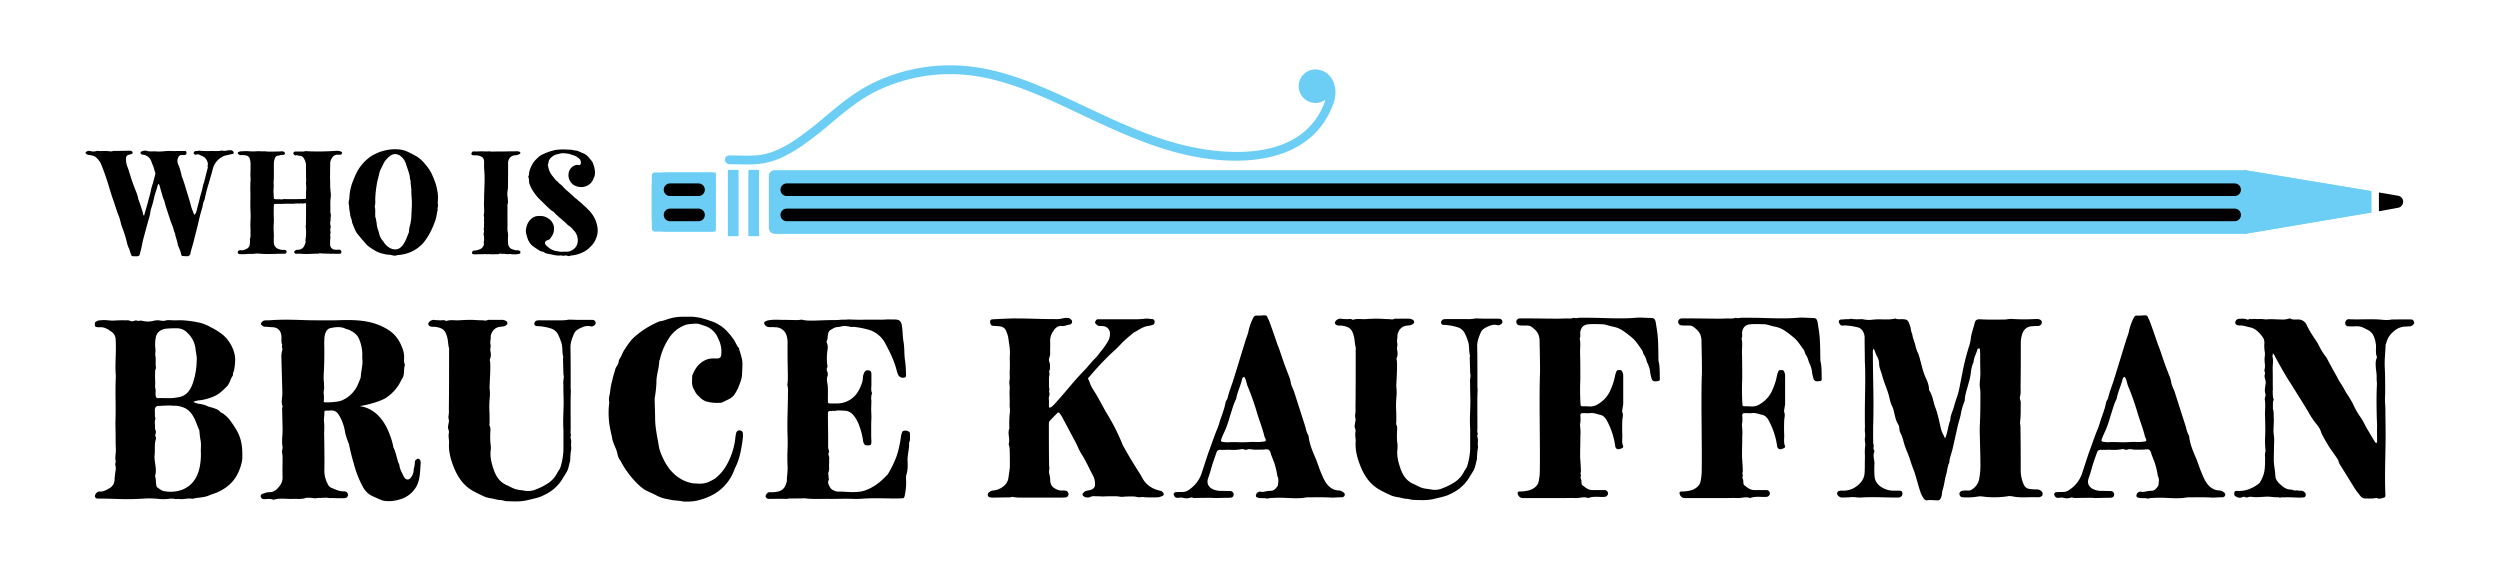 <svg xmlns="http://www.w3.org/2000/svg" viewBox="0 0 1830 415"><defs><style>.cls-1{fill:#6dcef5;}</style></defs><title>WIBK_Name_Pencil_Black</title><g id="Layer_1" data-name="Layer 1"><path d="M95.31,184.47a20.44,20.44,0,0,0-.85-2.54c-1.23-2.17-1.51-4.52-2.17-6.87a72.38,72.38,0,0,0-2.64-8,49.73,49.73,0,0,1-1.51-5,24.22,24.22,0,0,0-1.41-4.43c-1.41-3.58-2.45-7.34-3.77-11-1.41-3.86-2.54-7.91-3.77-11.87-1.41-4.52-2.92-8.85-4.62-13.19a14.66,14.66,0,0,0-4-6.12A6.79,6.79,0,0,0,68.1,114c-1-.28-2.26-.47-3.39-.66a2.92,2.92,0,0,1-1.79-.85.8.8,0,0,1,0-1.22,3.5,3.5,0,0,1,3.3-.66,10,10,0,0,0,2.35.28c1.13.09,2.26-.66,3.39-.38a22.68,22.68,0,0,0,3.58,0c1.13.09,2.35,0,3.48.09s2.35.47,3.48,0a3.58,3.58,0,0,1,1.41-.09c3.77-.09,7.44-.09,11.21-.19a2.51,2.51,0,0,1,1.13.28,1.36,1.36,0,0,1,.85,1.13,1,1,0,0,1-.85,1l-2,.57a2.43,2.43,0,0,0-2,2.45,15.23,15.23,0,0,0,1.32,7.06l.57,1.69c.94,2.92,1.79,5.93,2.83,8.85.47,1.51,1.13,2.92,1.6,4.33,1,2.64,2.26,5.18,2.64,8a.35.35,0,0,0,.09.28,70.88,70.88,0,0,1,2.45,7.16,16.34,16.34,0,0,1,1,3.67,1.1,1.1,0,0,0,.75,1c.94-3.48,2-6.87,2.92-10.36.66-2.92,1.69-5.74,2.17-8.76a44.68,44.68,0,0,1,1.41-4.71l.85-3.39c.38-1.13.66-2.35.94-3.58-.47-1.51-.85-3-1.32-4.43-.57-1.69-1.13-2.73-1.7-4.43a7.42,7.42,0,0,0-5.93-4.9,2.21,2.21,0,0,1-1.13-.19,1.36,1.36,0,0,1-.85-1.13c0-.47.09-.85.47-.94,1.32-.47,2.73-1,4-.57,2,.66,4.05.38,6.12.38a31.64,31.64,0,0,0,6.69-.09,47.81,47.81,0,0,1,7.35-.09c2.64-.09,5.27-.09,7.91-.09.75,0,1,.38,1.13,1.13,0,.94-.47,1.69-1.13,1.79a19.6,19.6,0,0,1-2.35,0,2.65,2.65,0,0,0-2.26,1.23,5.72,5.72,0,0,0-.56,5.09c.28.94.56,1.32.85,2.17a42.59,42.59,0,0,1,1.88,6.78,8.29,8.29,0,0,0,.47,1.41c1.51,3.67,2.45,7.53,3.67,11.3.94,3.11,2,6.31,2.73,9.42.57,2.07,1.41,4,2.17,6,.09.19.38.28.47.38A7.69,7.69,0,0,0,144,154c.66-3.11,1.6-6,2.26-9,.66-2.83,1.7-5.56,2.17-8.48.19-1.41.94-2.73,1.22-4.14.75-3.2,1.6-6.4,2.45-9.61.19-.75-.47-1.51.09-2.26.19-.19-.09-.66-.09-1a7,7,0,0,0-4.43-5.46,5.57,5.57,0,0,1-1.32-.57,3.09,3.09,0,0,0-2.54-.38c-.19,0-.38.19-.57.19-.56,0-1.51-.75-1.51-1.22a1.83,1.83,0,0,1,1.32-1.51,8.81,8.81,0,0,0,2.26-.19c.75-.28,1.32.09,2,.09,2.17.09,4.33.19,6.5.09,2.92-.09,5.84.28,8.76-.38,2.07.85,4.14-.47,6.31-.19a2.49,2.49,0,0,1,1.79.85,1.12,1.12,0,0,1,.38,1c-.09.47-.47,1-.94.94a16.57,16.57,0,0,0-3.11.66,24.71,24.71,0,0,0-2.54.57,5.75,5.75,0,0,0-1.13.47,14.19,14.19,0,0,0-7.44,8.66c-.28.94-.47,2.07-.75,3-.85,2.83-1.6,5.65-2.45,8.48a105.36,105.36,0,0,0-2.83,11,10.32,10.32,0,0,1-.85,2.17c-.56,1.41-.56,3-1,4.43-1.32,4.14-2.26,8.29-3.2,12.43-.85,3.58-1.88,7.16-2.73,10.74-.66,3.2-1.7,5.84-2.45,9-.09.28-.09.56-.19.85a1.79,1.79,0,0,1-.66,1.6c-.66.47-1,.85-1.88.75-1.22-.09-2.35-.09-3.58-.19-.94-.85-.75-2.07-1.23-3.2-.47-1.51-1-2.54-1.6-4.14l-.28-.47c-.28-2.73-1.41-5.27-2-7.91a2.34,2.34,0,0,0-.09-.85c-1-1.79-1.13-3.86-2-5.74-1-2.35-1.69-4.8-2.54-7.16-1-3.39-2.35-6.78-3.11-10.26v-.28c-1.51-3-2.07-6.31-3.11-9.42-.38-1-.38-2.26-1.13-3.3a1.68,1.68,0,0,0-.85,1.13c-.66,3.11-2,6-2.64,9.23a68,68,0,0,1-2.07,7.53,24.24,24.24,0,0,0-.75,3.77,43.09,43.09,0,0,1-1.32,5l-3.67,13.47c-.57,2.17-.94,4.43-1.41,6.59-.38,1.6-.75,3.2-1.23,4.8a1.76,1.76,0,0,1-1.88,1.41h-.66C95.88,187.58,96.45,187.77,95.31,184.47Z"/><path d="M174,184.75a1.75,1.75,0,0,1,1.13-1.51,2.32,2.32,0,0,1,1.13-.09c1.6.28,2.83-.38,4.14-.94a4,4,0,0,0,2.45-3.77,9.56,9.56,0,0,0,.09-2.83c-.09-1,.56-2.07.47-3.2-.09-1.32,0-2.73,0-4.05-.38-5.56.28-8.66,0-13-.38-5.56.09-13.37-.19-15.63,0-1.13,0-5.56.19-7.82.09-1.69-.19-3-.09-4.9.09-2.45.09-4.8.09-7.16a12.32,12.32,0,0,0-.56-3.48c-.38-1.79-1.7-2.45-3.39-2.73a19,19,0,0,0-3.3-.09c-1,0-1.23-.38-1.88-1a.75.75,0,0,1,.19-1.22,4.48,4.48,0,0,1,2.26-.57,48.79,48.79,0,0,1,5.27-.09c3.11.38,5.46,0,8.19,0a12.35,12.35,0,0,0,2.64.09,14.24,14.24,0,0,1,2.83.19h5.65c.85-.09,1.7,0,2.64-.09a18.14,18.14,0,0,0,2.26-.09,2.39,2.39,0,0,1,2.07.75,1,1,0,0,1-.38,1.69,2.75,2.75,0,0,1-.85.19c-1.32-.19-2.45.47-3.67.57a2.64,2.64,0,0,0-2.17,1.88,11.38,11.38,0,0,0-.75,4V130.7c0,1.13-.28,2.26-.19,3.39a20.39,20.39,0,0,1,.09,3.39c-.38,2.17,0,4.24,0,6.4,0,.38.09.75.09,1.13s.19.66.47.66a11.72,11.72,0,0,0,3.11.19c1-.19,1.88.38,2.83,0a10.12,10.12,0,0,1,2.92-.09c4,0,8.1,0,12.06-.09a8.1,8.1,0,0,0,1.51-.09c.47,0,.66-.28.66-.75v-2c0-3.48.38-5.84-.09-8.66a19.45,19.45,0,0,0,.09-4.61v-2.36c0-2.07-.09-4,0-6.12a10,10,0,0,0-1.51-5,3.67,3.67,0,0,0-3.3-2.07c-.94-.09-1.79-.57-2.83-.28-.66.09-1.22-.57-1.51-1.13s-.09-.75.19-1.13a1.52,1.52,0,0,1,1.22-.57h4.43a7.71,7.71,0,0,0,2.92-.28,9.66,9.66,0,0,1,1.6.09,184.73,184.73,0,0,0,20.34-.28,8.44,8.44,0,0,1,4,.47c.57.28.85.57.85,1s-.57,1.32-1,1.32a19.62,19.62,0,0,1-2.35,0,4.35,4.35,0,0,0-3.67,1.88,7.56,7.56,0,0,0-1.69,4.33c0,3-.09,6.12-.09,9.14,0,1.69,0,3.48.09,5.27a46.77,46.77,0,0,0,.38,7.25c.38,2.07-.28,4.71-.28,6.88s.09,4.52,0,7c0,.85.38,1.51.38,2.26a23.16,23.16,0,0,1-.19,2.64c-.19.75.28,1.51-.19,2.26-.19.19-.09.57-.09.85a9.72,9.72,0,0,0,.38,2.83c.09.94-.57,2-.28,2.92a6.48,6.48,0,0,1-.09,3c-.09.94.28,1.88.09,2.83a29.8,29.8,0,0,0-.19,4.14c0,.28.09.57.09.85a3.61,3.61,0,0,0,3.3,3.2c1.13.09,2.17,0,3.3,0a1.67,1.67,0,0,1,1.6,1.7c0,.75-.38,1.22-1,1.22-.38,0-.75.09-1.13.09-5,0-10.83-.09-13.75-.38l-1.23.28c-4.62,0-7.44.57-13.84,0a12.35,12.35,0,0,1-2.64,0,1.08,1.08,0,0,1-.66-1.79,2.17,2.17,0,0,1,1.88-1,7.33,7.33,0,0,0,2.07-.28,4.79,4.79,0,0,0,3.2-2.83c.57-1.23,1.23-2.64.75-4.05a32.19,32.19,0,0,0,.19-10,11.15,11.15,0,0,0,.19-2.54c.09-4.14.09-8.2.09-12.34v-.57c0-1.6-.09-1.7-1.6-1.41-.38.09-.75.28-1.13.09-1-.28-2.07.28-3.2,0a17.74,17.74,0,0,0-3.11.19h-6.22c-1,.09-2.17.09-3.2.09h-3.2c-.38,0-.85.09-1.23.09a.67.67,0,0,0-.66.75c-.09,1.22-.09,2.35-.09,3.48-.19,4.71.28,6.78,0,10.08-.38,4,.28,7.25,0,10.83,0,1.22,0,2.35.09,3.48a4.92,4.92,0,0,0,3.2,4.24,8.9,8.9,0,0,0,3.48.75,5.15,5.15,0,0,1,1.7.09,1.26,1.26,0,0,1,.94,1.32,1.45,1.45,0,0,1-.94,1.32,16,16,0,0,1-2.07.09c-5.74,0-11.3.47-17-.09-2.64-.28-3.48.28-6.22.19-1.79-.09-5.37.38-7.25.19a3.14,3.14,0,0,0-.94,0A1.5,1.5,0,0,1,174,184.75Z"/><path d="M287,186.83l-1.13-.28a28,28,0,0,1-9.61-2.17,14.44,14.44,0,0,1-2.07-1.13c-2.36-1.41-4.8-2.83-6.59-5.09-2-2.17-3.86-4.43-5.74-6.69a13.57,13.57,0,0,1-1.79-2.92c-.75-1.6-1.41-3.39-2.07-5a3.93,3.93,0,0,1-.38-1.41,7,7,0,0,0-.75-2.64c-.09-.47-.28-.85-.38-1.32-.19-1.41-.38-2.83-.66-4.24-.28-1.23-.19-2.54-.38-3.77a7.24,7.24,0,0,1,.19-4.24,3.86,3.86,0,0,0,.09-1,36.51,36.51,0,0,1,2.45-11.87c1.6-4.14,3.3-8.29,6.12-11.77a30.36,30.36,0,0,1,6.59-6.4,32.39,32.39,0,0,1,11.11-4.8,30,30,0,0,1,10.45-.66,17.39,17.39,0,0,1,5.37,1.41,74.4,74.4,0,0,1,7.72,4,25.14,25.14,0,0,1,5.84,5.56,30.71,30.71,0,0,1,4.62,6.78c.57,1.22,1,2.45,1.6,3.67a18.33,18.33,0,0,0,.75,2.07,27,27,0,0,1,1.6,6,24.74,24.74,0,0,1,.57,7.82,24.18,24.18,0,0,0,.09,3.77c.09.94-.66,1.88-.19,3-.66,2.45-.85,4.9-1.6,7.34a62.13,62.13,0,0,1-4.8,10.93,45.61,45.61,0,0,1-4,5.84,26.25,26.25,0,0,1-14.5,8.48,24.21,24.21,0,0,1-3.77.57,3.78,3.78,0,0,0-1.41.28A5.94,5.94,0,0,1,287,186.83Zm5.56-5.18a12.3,12.3,0,0,0,2.26-2.17c2-2.73,3.2-6.22,4.43-9.32.19-.28.09-.47.09-.75a27,27,0,0,1,.85-4.8,30.89,30.89,0,0,0,.94-6.59c.09-3.2.38-6.12.38-9.23v-.56c0-2.83-.47-5.28-.38-8.1.09-2.64-.66-5.18-.57-7.91-.66-1.23-.47-2.64-.75-3.86-.75-3-1.88-5.93-2.83-8.85a10.73,10.73,0,0,0-3.58-5.09,5.83,5.83,0,0,0-2.35-1.32,4.68,4.68,0,0,0-3.2-.09c-.28.09-.57.09-.85.19a16.83,16.83,0,0,0-6,6l-2.26,4.62a10.87,10.87,0,0,0-1,2.64c-.57,3-1.6,5.93-2,8.95a73.78,73.78,0,0,0-1,9c-.19,2.26.28,4.52-.47,6.69.75,2.54.19,5.18.47,7.72.09.19.09.47.19.75.47.66.28,1.51.47,2.17a11.85,11.85,0,0,1,.38,2.54,20.79,20.79,0,0,0,.75,3.48,8.84,8.84,0,0,0,.57,1.41c.66,2.92,1.13,4.8,2.92,6.87a11,11,0,0,1,1.22,1.7,11.36,11.36,0,0,0,3.39,3.3,8.08,8.08,0,0,0,5.27,1.51A5.59,5.59,0,0,0,292.51,181.65Z"/><path d="M346.09,186c-.28,0-.66-.57-.57-.94.09-.75.57-1.69,1.32-1.6a11.59,11.59,0,0,0,3.67-.75,4.92,4.92,0,0,0,3.48-3c.09-.38.38-.85.28-1.13-.47-1.22.19-2.26.09-3.48s.09-2.26-.38-3.39a1.34,1.34,0,0,1,.09-.85c.09-.47.09-1,.19-1.41.28-.85-.47-1.51-.09-2.26a8.26,8.26,0,0,0,.09-2.64,19.67,19.67,0,0,0,.09-2.35,9.84,9.84,0,0,1,0-2.35c.09-1.13-.47-2.26-.09-3.39a15,15,0,0,0,.09-3.58c0-1.13-.09-2.35-.09-3.48s.09-2.35.09-3.58c0-7.53.85-14.5,0-22.6v-5c-.09-2.26-1-3.3-3.11-4.05a10,10,0,0,0-2.92-.47h-1.69a1.71,1.71,0,0,1-1.51-.75c-.28-.66.19-1.13.47-1.6a.84.84,0,0,1,.75-.47,10.17,10.17,0,0,1,1.69,0c2.54,0,3.67-.19,6.12-.09a26.1,26.1,0,0,0,3.86,0c.85,0,1.6.19,2.45.19,4.33-.19,7.54,0,12.06-.19,2,0,4.05,0,6.12-.09a5.31,5.31,0,0,1,2.17.66c0,.38.19.85-.19,1.22a8.36,8.36,0,0,1-4,1.13,5.37,5.37,0,0,0-4.14,2.92,6.07,6.07,0,0,0-.56,2.83c0,5.74,0,11.58-.09,17.33a10.35,10.35,0,0,1-.19,2.36,13.33,13.33,0,0,0,0,5.46c.09.85.09,1.79.19,2.64.19,1.13-.47,2.17-.38,3.39.09,1.79,0,3.48,0,5.27,0,3.86.09,7.63,0,11.49-.09,1.7.56,3.39.47,5.18a36.47,36.47,0,0,0,0,5.56,4.63,4.63,0,0,0,3.77,4.52,7.43,7.43,0,0,0,3.2.57c.75-.19,1.23.47,1.88.57a2.88,2.88,0,0,1,0,1.79,15,15,0,0,1-6.88.38,13.88,13.88,0,0,0-2,.09c-.57,0-1.13-.09-1.79-.09a7.38,7.38,0,0,0-2-.19c-.85.38-1.51-.47-2.26-.09a4.82,4.82,0,0,1-2.54.38c-.85,0-1.6.09-2.35.09-4.61-.28-9.23,0-13.84,0A4.59,4.59,0,0,1,346.09,186Z"/><path d="M410.22,187c-2.73.28-5.27-.47-7.82-1a11.76,11.76,0,0,1-2.92-.66,14,14,0,0,1-1.69-.94c-.75-.38-1.7-.19-2.45-.75a49.8,49.8,0,0,1-5.93-4,12.87,12.87,0,0,1-3.58-6.31,4.26,4.26,0,0,1-.28-1,10.79,10.79,0,0,1-.66-3.3,17.52,17.52,0,0,1,.75-3.86,11.38,11.38,0,0,1,1.6-3.2c1.79-2.35,4.14-4,7.25-3.86a11.84,11.84,0,0,1,4.05.38,14.18,14.18,0,0,1,4.43,2.64,9.32,9.32,0,0,1,2.07,3.3,5.87,5.87,0,0,1,.47,3.11,8.81,8.81,0,0,1-1.6,5.37c-.85,1.23-1.23,2.36-2.92,2.83l-.75.28a2,2,0,0,0-.94,3,15.86,15.86,0,0,0,3.77,3.2,10.79,10.79,0,0,0,4.62,1.6c.94.19,1.88.38,2.83.47s1.79-.09,2.64-.09c3.2,0,3.39.19,6-1.32a7.56,7.56,0,0,0,3.67-5.56,10.24,10.24,0,0,0-3.11-8.95,13.37,13.37,0,0,0-3.58-3.3,6.1,6.1,0,0,1-.85-.75c-3.11-3.11-6.69-5.65-9.7-8.85a2.22,2.22,0,0,0-.85-.75c-1.7-.85-2.83-2.26-4.24-3.48l-5.09-5a33.4,33.4,0,0,1-6.78-9.14c-.85-1.88-1.41-2.92-1.41-5a5.43,5.43,0,0,0-.47-2.45c0-.19-.09-.47,0-.57.66-1,.47-2.26.66-3.3a24.2,24.2,0,0,1,3-6.78,24.83,24.83,0,0,1,3.77-4,10.41,10.41,0,0,1,3.2-2.07,41.05,41.05,0,0,1,9-3.11,38.3,38.3,0,0,1,8.1-.38c1.79.19,3.86-.09,5.84.66,2.73,0,4.33,1.32,6.78,2.17,2.73,1.23,4.05,3.11,6.31,5.93a6,6,0,0,1,.75,1.79,15.33,15.33,0,0,1,1.22,4.52,10.35,10.35,0,0,1-.28,4.8,12.25,12.25,0,0,0-.75,1.6,9,9,0,0,1-6.31,5.65,8.12,8.12,0,0,1-2.64.38,11.64,11.64,0,0,1-5.28-1.41,8.7,8.7,0,0,1-3.86-8.85,7.23,7.23,0,0,1,5.18-5.84,4.58,4.58,0,0,1,2.26,0,1.22,1.22,0,0,0,1.41-1c.38-2.26-.47-3.48-2.45-4.71-1.7-1.51-4.05-1.6-5.93-2.54-2.07-.19-5.09-.85-7.06-.09-.38-.09-.75.28-1.13.28a9.46,9.46,0,0,0-6.5,4.24c-.56.75-.47,2.54-.94,3.3-.28.66.19,1.13.19,1.69a15.32,15.32,0,0,0,3.48,7.25c1.13,1.22,1.88,2.83,3.48,3.67.94,1.6,2.83,2.26,3.86,3.77a40.91,40.91,0,0,0,4.14,3.86c1.32,1.23,2.64,2.45,4,3.58.19.19.28.57.57.66,1.41.75,2.26,2,3.48,2.83s2.26,2.07,3.48,3.11,2.17,2.07,3.2,3.11a22.31,22.31,0,0,1,6.31,12.24,15.26,15.26,0,0,1-1,8.48,15,15,0,0,1-3,4.9,31,31,0,0,1-3.11,3,18.54,18.54,0,0,1-5,2.83,21.66,21.66,0,0,1-6.88,1.7,4,4,0,0,0-1.13.28,2.13,2.13,0,0,1-1.69,0,5,5,0,0,0-1.13-.28c-.85-.19-1.51.38-2.26.28A3.63,3.63,0,0,0,410.22,187Z"/><path d="M106.88,364.87C91,366,84,364.87,72.77,365H71.63c-.82-.16-1.63-.16-2-1.14a2.74,2.74,0,0,1,.49-2.45c.82-1,1.63-1.79,2.94-1.63,2.77.16,4.89-1.14,7.18-2.45a7.26,7.26,0,0,0,3.59-5.71,56.09,56.09,0,0,1,.82-7.34,9,9,0,0,0-.16-3.59c-.49-1.31.49-2.28.16-3.43-.65-2.78.33-5.55.16-8.49s-.16-6-.16-9.14l-.16-10.45c.49-11.91-.33-21.87.33-33.78-.65-6.85,0-13.55,0-20.4,0-2,0-4.08-.16-6a7.11,7.11,0,0,0-3.1-6.2c-2.45-1.79-5.22-3.59-8.81-3.26a7.94,7.94,0,0,1-2-.16c-1,0-1.3-.65-1.3-1.79-.16-1.63.16-1.8,1.63-2.61,1.31-.65,2.61-.49,3.92-.65,2.94-.16,5.71.49,8.49.33a79.74,79.74,0,0,1,8.81-.16,6.08,6.08,0,0,1,2.94.33,3.2,3.2,0,0,0,2.45.16c.82-.16,1.8-.65,2.45-.33,1.31.65,2.61-.33,3.92.16a16.74,16.74,0,0,0,9-.16c.49-.16,1,0,1.47-.16,2.12-.33,4.24.82,6.53.16,2-.65,4.24-.16,6.53-.16,2.12,0,4.41-.16,6.53,0a78.42,78.42,0,0,1,12.4,1.8,33,33,0,0,1,7.83,3.26,46.56,46.56,0,0,1,9,5.71,26.71,26.71,0,0,1,8.16,13.22,20.63,20.63,0,0,1,.65,4.41,43,43,0,0,1-.82,8c-.16,1-.82,2-.82,2.94a2.19,2.19,0,0,1-.33,1.47c-1.63,2.28-2,5.39-4.08,7.51a53.72,53.72,0,0,1-5.55,5.06c-3.92,2.94-10.77,4.89-15.34,5.22-1.31.33-2.45.33-3.59,1.14a13.11,13.11,0,0,0,4.9,1.47,19.68,19.68,0,0,1,6.2,2c2,.49,6.69,1.63,8.16,3.43.33.65,1,.82,1.63,1.14a21.3,21.3,0,0,1,6.2,5.88,68,68,0,0,1,4.73,7.18c3.59,6.53,4.08,12.57,3.92,19.91-.16,4.24-2.28,9.79-4.41,13.38-3.43,5.71-8.32,9.3-14.2,11.91-2.12.82-4.41,1.47-6.53,2.45-3.59,1.31-7.51,1.14-11.26,2.12-3.43-.65-6.69.65-10,.16-1.14-.16-2.45.33-3.59-.16-.82-.16-1.63,0-2.45-.16a32.47,32.47,0,0,1-8,.33A70.55,70.55,0,0,0,106.88,364.87Zm26-6.2c7.34-2.77,11.26-8.32,13.06-15.67A47.49,47.49,0,0,0,147,330.11c0-2.28.33-5.06-.16-7.67a47.48,47.48,0,0,1-.82-6.53,4.75,4.75,0,0,0-.33-1.47c-1.8-3.75-2.61-7.67-5.39-11.43s-5.71-4.89-9.3-5.71c-2.12-.49-4.08-.16-6.37-.49l-5.55.16a25.53,25.53,0,0,1-3.59.16,2.43,2.43,0,0,0-2,2,2.07,2.07,0,0,0-.16,1c.16,2.12-.16,4.41.49,6.36-.82,2-.33,3.92-.33,6a6,6,0,0,0,.33,2.45c1,1.63-.82,3.26.16,4.9.33.33.16,1,.16,1.47-1.31,3.92-.49,8-1,12.08-.33,5.06,2,10,.33,15,.82,2.28.49,4.73,1,7a2.16,2.16,0,0,0,1,1.63c1.63,1.14,3.26,2.45,5.39,2.61A24.78,24.78,0,0,0,132.83,358.67Zm-12.4-67.24c4.41,0,5.71.16,10.12-.65a11.88,11.88,0,0,0,4.24-1.47c3.27-2,4.9-5.06,6.2-8.49a53.32,53.32,0,0,0,2.94-17.14c.33-2.61-.65-5.39-.82-8.16a19.1,19.1,0,0,0-6-11.91,10.46,10.46,0,0,0-6.69-3.27,60.43,60.43,0,0,0-7.67.16c-3.75.16-7.67,1.8-8.65,6a26.12,26.12,0,0,0-.49,8c.49,2.28-.33,4.24.16,6.37.33,2.28,0,4.41.16,6.69,0,.65.33,1.31.16,2-.82,1.63-.49,3.26-.65,4.9,0,1.79,0,3.43.16,5.22,0,1.63-.33,3.43.16,5.06.33,1.63-.16,3.26.16,4.9.16,1.31.65,1.79,1.8,1.79A46.25,46.25,0,0,1,120.43,291.43Z"/><path d="M276.46,364.87c-3.1-1.47-6.37-2.45-8.49-5.22a17.48,17.48,0,0,1-1.63-2A73.87,73.87,0,0,1,259,339.41a140,140,0,0,1-3.43-13.71,26.16,26.16,0,0,0-1.14-3.26,40.37,40.37,0,0,1-1.8-5.88,34,34,0,0,0-4.73-13.06c-2-2.94-3.92-3.26-7.34-2.94h-2c-.82.16-1.3.65-1.14,1.47.16,2.28-.65,4.9-.16,7.18a53,53,0,0,1,0,7.18c.16,9.47.33,19.09.16,28.56a21.1,21.1,0,0,0,3.1,10.45,4.58,4.58,0,0,0,2,1.63c3.1,1.31,6,2.77,9.3,2.61a4.76,4.76,0,0,1,1.47.33c.82.16,1.47,1.47,1.47,2.45-.16,1-1,2.12-2,2.12a17.7,17.7,0,0,1-2.94.16c-2.28,0-4.57,0-6.69-.16-2,.33-3.92-.49-5.87-.16-2,.16-4.08,0-6,.33-1.8.16-3.59-.49-5.55-.33a4.43,4.43,0,0,0-1.47,0c-3.26,1.3-6.69.65-10.12.82-4.57.16-9.47-.82-14,.65-2.45-1.14-5.06-.33-7.51-.49a.6.6,0,0,0-.49-.16c-.65-.33-1.47-1.47-1.3-2.12a1.65,1.65,0,0,1,1-1.47c1.63-.49,3.26-1.31,4.9-1.31,3.92.16,6.2-2.12,8.32-5.06a9.76,9.76,0,0,0,1.8-6c-.16-4.41,0-8.81,0-13.22a20.76,20.76,0,0,0-.33-4.57c-.33-1.31.49-2.94.33-4.41-.82-4.57.16-9,0-13.38l-.33-14.85c0-.49.49-1,.33-1.47-1.31-3.26,0-6.69-.16-10.12L206,262.7a18.17,18.17,0,0,1,.65-6.53c.49-.65-.82-2.12,0-3.59-1-2.12-.49-4.41-.65-6.53-.33-4.08-2.78-6.37-6.53-6.53-1.79,0-3.59-.33-5.39-.33h-.49c-.82,0-2.77-1.63-2.61-2.12a3.46,3.46,0,0,1,2-2.28,4.75,4.75,0,0,1,1.47-.33H197c13.87-1,22.69,0,34.11,0h14.69c4.9-.16,10-.33,14.85,0,8.49.49,16.65,2.45,23.83,7.18,4.9,3.1,8,7.67,10,13.06a20,20,0,0,1,1.31,5.39c.16,2.28-.49,4.73.65,7-1.31,3.43.16,7.51-2.45,10.61a31.12,31.12,0,0,1-11.26,13.38c-4.08,2.77-13.87,5.39-19.58,6.2,12.57,1.63,19.1,12.41,22.2,21.05a45,45,0,0,1,2.61,9.14c2.12,4.08,2.45,8.81,4.41,12.89.16,2.94,1.8,5.39,2.94,8a5.61,5.61,0,0,0,.82,1.31,2.6,2.6,0,0,0,4.41.16,9.4,9.4,0,0,0,2.28-6.53c.82-2.12.65-3.92,1-5.88.16-.65,1-1,1.47-1.47.16-.16.65-.16,1-.16,1.31.65,1.31,1,1.63,2.45v1c-.49,6.37-.33,13.38-4.24,18.61a20,20,0,0,1-11.42,7.83,25.89,25.89,0,0,1-10.45,1C279.72,366.5,278.09,365.52,276.46,364.87ZM246.59,294a11.76,11.76,0,0,0,3.43-.82,21.59,21.59,0,0,0,9.14-7c2.45-2.94,3.43-6.37,4.89-9.79.16-4.89,1.8-9.63,1.14-14v-4.24a29.74,29.74,0,0,0-2-9.14c-1.31-3.75-3.92-5.71-7.18-7.34-1-.49-2.28-.65-3.26-1.14-3.59-1.63-7.34-1.14-10.93-.33-3.27.65-4.41,5.06-4.41,8.49-.16,2.94,0,4.24,0,7,0,4.08,0,7.51-.16,11.59,0,4.08-.65,8.16-.16,12.24.16,1.31,0,2.61.16,3.92.16,1.47-.49,2.78-.33,4.24a31.48,31.48,0,0,1,.16,5.55c0,.65-.49,1,.33,1.14a2.82,2.82,0,0,0,1.63.16A54.31,54.31,0,0,0,246.59,294Z"/><path d="M365.74,366a26,26,0,0,1-4.9-1,28.79,28.79,0,0,1-5.39-1.14,105,105,0,0,1-9.63-4.73c-7-4.08-11.1-10.45-14-18-2.12-5.55-3.59-11.26-3.1-17.3,0-2.28-.65-4.57-.16-6.85.33-1.47-.49-2.61-.65-4.08a32.64,32.64,0,0,1,.65-3.92c.33-1.63-.65-3.1-.16-4.9a21.39,21.39,0,0,0,.16-4.57c.16-13.22.16-23.83.16-37v-5.71a6.25,6.25,0,0,0-.16-2.45c-.65-2.61-.49-5.22-1.31-7.83-1.47-5.55-3.92-6.53-9-7.34a8.71,8.71,0,0,1-2.94-.16,3,3,0,0,1-1.63-1.14c-.16-.33-.33-1.14,0-1.47a4.61,4.61,0,0,1,3.75-2.28,40,40,0,0,0,4.41.33c1.47.16,2.94-.49,4.41.33a1,1,0,0,0,1,0c2.94-.82,5.71-.16,8.49-.33,2.94-.16,5.71-.33,8.65-.33s5.71.33,8.65.33c1.14,0,2.28.49,3.43,0,1.3-.65,2.77-.16,4.08-.33H367a6,6,0,0,1,3.43.82,2,2,0,0,1,1,1.63c0,.82-.49,1.14-1.14,1.63-1.14.82-2.61.82-3.92,1a7.34,7.34,0,0,0-6.36,4.41,6.1,6.1,0,0,0-.82,2.94c.16,1.8-.65,3.59-.16,5.39s-.49,3.43,0,5.39a9.24,9.24,0,0,1-.33,5.55,1,1,0,0,0-.16,1c1,2.45-.33,18.93-.16,20.08a35.44,35.44,0,0,1,0,8.32,67.3,67.3,0,0,0-.16,8.16c.16,2.77.16,5.71.16,8.65,0,1-.33,2.12.16,2.94.82,1.79.33,3.59.33,5.39a52.39,52.39,0,0,0,.16,7.18,17.7,17.7,0,0,1,.16,5.06c-.65,5.22.82,10.12,2.45,14.85,1.8,4.73,4.41,8.49,9.3,10.61,2.28,1,4.24,2.28,6.53,2.94,2.12.65,4.24.65,6.53,1.14a14.25,14.25,0,0,0,8.65-1.14,42.34,42.34,0,0,0,8.16-4.08,19.72,19.72,0,0,0,6.85-7.34c.82-1.8,2.28-3.26,2.78-5.22a49.14,49.14,0,0,0,2-11.91V314.6c-.49-6.85.16-13.87.16-20.89,0,.16-.33-11.75-.16-11.75a15.8,15.8,0,0,1,0-3.92,8.61,8.61,0,0,0,0-4.08l-.33-11.42c0-.49.33-.82.16-1.47-1-3.59-.16-7.34-1.63-10.94a33.15,33.15,0,0,0-2.28-5.55,8.72,8.72,0,0,0-4.9-4.08,37.83,37.83,0,0,0-10.28-1.79c-1.14,0-1.79-.49-2-1.31a2.44,2.44,0,0,1,1.79-2.78,12.33,12.33,0,0,1,2.45-.16h14.85a25.89,25.89,0,0,0,6-.49c2.12,0,4.41.16,6.53.16h9.63a9.28,9.28,0,0,1,2.12.16,2.35,2.35,0,0,1,1.47,2,2.08,2.08,0,0,1-.82,1.79c-.82.49-1.63,1.14-2.78.82-2.78-.82-5.22.16-7.67,1.31-2.12,1-3.75,2.12-4.57,4.08-1.31,3.1-2.61,6.2-2.61,9.79.16,8.65.16,16.16.16,24.81v5.06c0,.82.16,1.79.16,2.61-.33,4.41-.16,18.28-.16,27.42,0,1.47-.33,3.1.33,4.57-.82,1.31-.16,2.45,0,3.75.16,1.47-.16,2.94,0,4.57.33,1.31-.16,2.94-.33,4.41-.16,2-.33,3.92-.33,5.88-1,3.26-1.14,6-2.78,8.65l-2.12,3.43a30.56,30.56,0,0,1-13.38,12.73c-4.24,2.12-4.08,2-13.38,4.24-4.89,1.14-9.79.82-14.69.65C369.33,366.83,367.7,366,365.74,366Z"/><path d="M492.72,366.18c-6-1.14-8.16-1.47-12.08-3.43-3.43-2-7.18-2.94-10.28-5.39a25.7,25.7,0,0,1-2.45-2,68.88,68.88,0,0,1-13.06-16.81,5.43,5.43,0,0,0-1-1.63c-1.79-2.77-1.63-4.24-2.61-7.34-1-2.78-2.61-5.71-3.1-8.65-.49-2.78-1.31-5.71-1.79-8.65a60.33,60.33,0,0,1-.33-18c-.82-2.78.49-5.39.65-8.16a51.71,51.71,0,0,1,1.63-8.16c.49-2.61,1.47-5.22,2.12-7.83.65-2,2.28-3.26,2.45-5.39.16-1.79,1.79-3.43,2.45-5.39a21.74,21.74,0,0,1,2.61-4.57,52.34,52.34,0,0,1,3.43-4.9,26,26,0,0,1,4.24-4.24,65.23,65.23,0,0,1,16.16-10,5.24,5.24,0,0,1,1.47-.49c2.77-.33,5.39-1.63,8.16-2.28a33.45,33.45,0,0,1,8-1h4.08c7-.33,11.91,1.47,16.81,3.1a28.57,28.57,0,0,1,11.42,7,50.33,50.33,0,0,1,5.88,7.34c1,1.63,1.47,3.26,2.94,5.06a1.17,1.17,0,0,1,.49,1c1,3.59,2.45,7.18,2.45,10.94,0,2.78-.16,5.55-.33,8.32s-1.31,5.39-2.28,8a31.59,31.59,0,0,1-2.94,5.71,10.36,10.36,0,0,1-3.92,3.59c-1.47.82-3.1,1.47-4.57,2.28a4.85,4.85,0,0,1-2.94.65,29.19,29.19,0,0,1-10-1.14,14.14,14.14,0,0,1-4.9-3.59,10.83,10.83,0,0,1-3.26-4.57c-2.45-3.43-1.63-7-1.63-10.61,1.47-3.43,3.1-6.85,6.36-9.3a14,14,0,0,1,9.79-3.27h2.45a2.54,2.54,0,0,0,2.61-2.45,20,20,0,0,0-2.12-11.91,15.45,15.45,0,0,0-10.45-9.63,39.93,39.93,0,0,0-4.73-1.47,42.83,42.83,0,0,0-8,.65,24.25,24.25,0,0,0-13.22,10.45,47,47,0,0,0-6.37,15.18,5.17,5.17,0,0,0-.49,1.47c0,4.41-2.12,10.28-2,14.85a78.34,78.34,0,0,1-1.31,11.91c0,4.41.33,10.28.33,14.53,0,6.69,1.47,13.22,2.61,19.91a25,25,0,0,0,1.14,4.73c2.28,6,5.22,11.75,10,16.16,4.24,4.08,10.45,7.18,16.65,7.18a18.9,18.9,0,0,0,8-.82,41.48,41.48,0,0,0,5.39-2.77,32.31,32.31,0,0,0,8-9,51.7,51.7,0,0,0,6.2-16c.65-2.61.65-5.55,1.31-8.16a2.46,2.46,0,0,1,3.75-1.79c.65.33,1.14.65,1.14,1.47a15.8,15.8,0,0,1,0,3.92c-.82,6.85-2.12,14.52-5.22,20.89a19.33,19.33,0,0,0-.82,1.79,34.09,34.09,0,0,1-17.3,19.42A49,49,0,0,1,510,366.5c-3.1.65-8.32,1-11.26.33C496.64,366.5,494.68,366.34,492.72,366.18Z"/><path d="M562.42,365.2a2.94,2.94,0,0,1-1.63-1,1.36,1.36,0,0,1-.33-1.31c.49-1.31,1.31-2.61,2.94-2.61a19.91,19.91,0,0,0,5.39-.33c3.92-.65,5.88-2.94,6.86-6.53,0-.49.49-1,.33-1.31,0-3.92.82-7.67.49-11.59q-.25-5.63,0-11.26c.16-3.92.16-7.83,0-11.59-.33-10.28.33-20.57.33-30.85a13.39,13.39,0,0,0-.49-5.06c.65-3.92.33-8,.33-11.91-.16-6-.16-11.91-.16-18a17.55,17.55,0,0,0-.82-6.53,8.47,8.47,0,0,0-7-5.71c-2-.16-3.75-.16-5.71-.16a3.92,3.92,0,0,1-3.27-2,1.49,1.49,0,0,1,.16-2,9.19,9.19,0,0,1,3.75-1.14c3.59-.49,6.85-.16,10.28-.16,3.92,0,7,.16,10.12.16,1,0,2-.33,2.94-.33,4.9,1.31,10.61.49,21.05.33,2.12,0,4.41,0,6.53-.16,2.12-.33,4.24,0,6.37-.33,4.24.16,8.49.33,12.73.16H646.8a44.26,44.26,0,0,1,4.57-.16c2.45.16,4.08-.16,5.88.33s2.61,2.12,2.94,4.24c.65,4.08.49,7.67,1.14,11.59.82,4.24.49,8.49,1,12.73a68.39,68.39,0,0,1,.82,10,13.94,13.94,0,0,1,0,2.61c-.16.82-.82,1-1.47,1.14a3.94,3.94,0,0,1-4.24-2.12,28.41,28.41,0,0,1-1.14-3.43c-1.79-7-5.06-13.55-8.49-19.91a20,20,0,0,0-11.42-9.47,59.79,59.79,0,0,0-11.75-2.28c-.82,0-1.63.33-2.45-.16-1.79-.16-3.75-.82-5.55-.33a25.59,25.59,0,0,1-3.43.65c-2.12,0-3.75,1.31-5.55,2.28a4.62,4.62,0,0,0-1.47,2.61c-.49,1.79-.16,3.75-1,5.39a1.39,1.39,0,0,0,0,1.14c1.14,2.12.65,4.57.33,6.85a44.24,44.24,0,0,0,0,9.3,2.7,2.7,0,0,1,0,2,3.11,3.11,0,0,0,0,2.94,5.12,5.12,0,0,1,.33,3.1c-1,2.29-.33,4.57,0,6.86.33,3.43.16,6.85.16,10.28V294a1.16,1.16,0,0,0,1.14,1.31c3.43,0,7.34.33,10.45-.65,6.69-2,10.45-6.53,12.73-12.73a14.06,14.06,0,0,0,1.31-5.88,9.88,9.88,0,0,1,.82-2.94c.82-2,2-2.45,4.08-1.79.33,0,.82.49,1,.82a4.81,4.81,0,0,1,.33,2.12v7.51c0,2.12-.49,4.08.49,6a10.77,10.77,0,0,0-.49,5.55c0,2.12-.16,4.08-.16,6.2,0,1.8.16,3.59.16,5.55s-.16,4.08-.16,6v5.71c0,2,0,4.08.16,6a9.28,9.28,0,0,1-.16,2.12c-.16.33-.49,1-1,1a9,9,0,0,1-2.94,0,1.53,1.53,0,0,1-1.14-.82,5.49,5.49,0,0,1-.82-2.28,52,52,0,0,0-3.26-12.24,23.48,23.48,0,0,0-3.75-6.53,8.94,8.94,0,0,0-6.53-3.43c-2.61,0-5.22-.49-7.51.33-1-.65-1.63.16-2.61,0-1.47-.33-2.12.33-2.12,1.8,0,5.88.16,11.91.16,17.62v7.18c0,1.47,1.47,2.94.16,4.41,0,1.31.82,2.45.65,3.92s0,3.1-.16,4.57c0,1.8.33,3.75-.49,5.55-.33,1,.33,2.12.16,3.43-.16.49.49,1.14.16,1.8-1.14,2.12,0,3.75.82,5.39,1,1.8,2.78,2.45,4.57,3.1a12.33,12.33,0,0,0,2.45.16c5.22,0,9.14.82,15.18,0a17.19,17.19,0,0,0,3.92-1c6.2-2.28,11.1-6.2,15.5-10.93.33-.33.82-.65,1-1.14,3.59-6.2,6.53-12.24,8-19.42a57.65,57.65,0,0,0,1.3-7.34,14.1,14.1,0,0,1,1-3.75c.33-1.14,2.77-1.47,4.57-.49a1.75,1.75,0,0,1,1.14,1.47c-.16,2.12.33,4.08-.33,6a2.32,2.32,0,0,0-.33,1c.16,4.24-1.14,8.32-1.14,12.57.16,3.75.33,7.51-1,11.1a21.35,21.35,0,0,0,0,4.57,46,46,0,0,1-1.14,10.61c-.33,1.3-.49,1.63-2,1.63a35.46,35.46,0,0,1-4.08.16c-8.32,0-16.65-.49-25,.16-4.57.33-8.16,0-12.24,0l-10.12.16c-6.53-.16-15.34.33-19.42-.49-3.75.16-7.51.16-11.26.16-.82,0-1.63.33-2.45.33C571.23,365,566.83,365.2,562.42,365.2Z"/><path d="M724.34,364a2,2,0,0,1-1-2.94,5.23,5.23,0,0,1,3.43-2,13.69,13.69,0,0,0,9-4.24,9.15,9.15,0,0,0,2.45-5.39c.33-2.61.82-5.22,1-7.84,0-4.24,0-8.49-.16-12.73a12.6,12.6,0,0,0-.33-2.45c-.16-.49-.49-1.14-.33-1.47,1.14-3.75-1.14-7.67.49-11.42a60.07,60.07,0,0,1,0-7.67c0-2.28.65-4.57.33-7-.33-2.12,0-4.41-.16-6.53,0-2.45-.16-4.73,0-7.18.33-2.12-.49-4.24-.16-6.36.49-2,.16-4.08.16-6.2.16-2.12.16-4.41.16-6.53s-.16-4.08,0-6.2c.33-4.24-.65-8.32-1.14-12.57a18.39,18.39,0,0,0-1.31-4.24c-.82-2.94-2.94-4.08-5.71-4.24-1.47-.16-2.94-.16-4.57-.33-1.47-.16-2.28-3.1-1.31-4.24a2.16,2.16,0,0,1,1.31-.49c2.28-.16,13.38-.65,15.5-.65,13.22,0,17.3.49,30.36.49a18.54,18.54,0,0,0,6-.65,13.25,13.25,0,0,1,3.59-.16,3.12,3.12,0,0,1,1.31.49c.82.65,1.79,1.31,1.47,2.61a2.09,2.09,0,0,1-2,1.79c-1.79.16-3.26,1.14-5.06,1-3.27-.49-5.39,1.47-6.86,4.08a12.07,12.07,0,0,0-2.12,6.69c.16,2.77,0,5.39,0,8.16a8.14,8.14,0,0,1-.49,3.92,4.57,4.57,0,0,0,0,3.59c.65,1.8.33,3.59.33,5.55-1.14,1.14,0,2.61-.33,3.75a12.2,12.2,0,0,0-.33,3.43v4.08c-.16,1.63.65,3.26,0,4.9,1,1.63-.16,3.26-.16,4.89.33,2,0,3.75.16,5.55,0,.49.33,1,.33,1.31.49-.16,1-.49,1.47-.65a33.72,33.72,0,0,0,3.43-3.43c9-10,11.91-14.36,21.22-24,2-2.12,5.22-6.2,7.34-8.16,2-2,3.43-4.24,5.22-6.37a49.46,49.46,0,0,0,4.73-7.18,10.75,10.75,0,0,0,.82-5.55,5.39,5.39,0,0,0-4.24-4.41,19.71,19.71,0,0,0-3.1-.16,3.17,3.17,0,0,1-2.61-1.31c-.49-.49-1.14-.82-.82-1.63.49-1.31,1-2,2.12-2h25a71.34,71.34,0,0,0,10.12-.49c1.31-.16,2.94.33,4.41.33,1.63.16,2.12,1.14,1.79,2.94a2.9,2.9,0,0,1-.82,1.14,19.69,19.69,0,0,1-2.94.82c-4.73.49-7.34,2.94-11.26,4.9a114,114,0,0,0-8.65,7.51,87.25,87.25,0,0,1-7.83,7.67A210.31,210.31,0,0,0,798.11,275c-1.63,2-2.28,1.63-.82,3.75.82,3.26,2.61,6,4.41,8.81,2.77,4.57,5.22,9.3,7.83,14A149.17,149.17,0,0,1,821.94,326c3.92,7,8.16,14.2,12.57,20.89l1.47,2.61c2.78,5.39,7.34,8.32,12.89,9.63.49.16,1.14.16,1.47.49.65.49,1.47,1.14,1.47,2,.16.82-.65,1.47-1.47,1.63a9.88,9.88,0,0,1-2.94.82c-3.26,0-6.69.16-10.12-.16-1.47-.33-3.1.33-4.41,0a17.25,17.25,0,0,0-5.06-.49c-1.63,0-3.26,0-5.06.16-1.8.33-3.59-.16-5.39-.33h-5.06c-2,0-3.75.16-5.71.16-1.63-.16-3.43-.16-5.06-.16a6.31,6.31,0,0,0-3.43.49c-1,.65-2.12.33-3.1.33-1.31-.16-2.78-1.47-2.61-2.12a3.81,3.81,0,0,1,2.28-2.45c1.47-.65,2.94-.49,4.41-1.14,1.63-.82,2.45-1.79,2.45-3.59a12.77,12.77,0,0,0-1.31-6.36c-2.94-5.39-5.39-11.26-8.81-16.48-1.63-2.61-2.61-5.39-4.08-8.16l-9.47-17.79a26.6,26.6,0,0,0-2.28-3.59,1.07,1.07,0,0,0-1.31-.33c-2.12,2.12-4.08,4.08-6,6.2a3.88,3.88,0,0,0-.49,2c0,10,0,20.07.16,30,0,1.31.49,2.45,0,3.92a8.18,8.18,0,0,0,.33,3.43,17.51,17.51,0,0,1,.49,4.08c.16,3.43,1.63,5.22,5.06,6.69a8.35,8.35,0,0,0,4.41.65c.65,0,1.47.16,2.12.16a2.86,2.86,0,0,1,1.8,2.78c-.16,1-1,2.12-2,2.12-2,.16-4.08.16-6,.16H746.54a26.51,26.51,0,0,1-5.06-.49c-.82-.16-1.63.33-2.45.33-4.41,0-8.81.16-13.22.16C725.32,364.15,724.83,364,724.34,364Z"/><path d="M920.36,364.15a1.31,1.31,0,0,1-1-1.63,3,3,0,0,1,3.43-2.61,6.15,6.15,0,0,0,3.43-.16,23.8,23.8,0,0,1,3.59-.49c2.61.16,3.92-1.47,5.22-3.26a2.64,2.64,0,0,0,.49-1.47c.16-2,.65-4.08-.49-6a58.82,58.82,0,0,0-2.45-10.28l-2-5.06c-.49-1.47-.65-2.78-1.63-3.75-1.14-1-2.94-.33-4.41-.33-2.45,0-4.73.16-7.18,0-1.47-.16-3.1-.65-4.57,0-1.31.65-2.45-.65-3.92-.33a32.5,32.5,0,0,1-8,.49c-2.45-.16-4.9.16-7.51,0a2.7,2.7,0,0,0-2.94,2.12c-1.31,3.75-2.77,7.67-3.75,11.26-.65,2.28-1.3,4.57-2.12,6.85-1.63,4.08-.16,7.18,3.75,8.81a14.46,14.46,0,0,0,6.36,1c2.12.16,4.08,0,6.2.16a2.4,2.4,0,0,1,2.12,2,2.29,2.29,0,0,1-1.63,2.78,41.21,41.21,0,0,1-4.57.16c-3.27,0-7.51.33-9.63,0-4.24,0-8.49,0-12.73.16-1,0-2.12-.65-2.94-.33a9.28,9.28,0,0,1-5.55.16c-1.47-.49-2.94.16-4.57,0-1.14-.16-1.63-1-2.12-2a1.59,1.59,0,0,1,1.47-2.12c1.63-.16,3.26-.16,5.06-.16a7.42,7.42,0,0,0,4.57-1.63,23.25,23.25,0,0,0,9.14-11.75c1.79-5.39,3.43-10.61,5.22-15.83,2.28-5.88,4.08-11.75,6.53-17.46.49-1.14.82-2.28,1.14-3.26,1.47-5.22,3.75-10.12,4.73-15.51.16-1.14,1.14-2.12,1.47-3.26,1.14-4.9,3.1-9.47,4.57-14.36,2.78-8.81,5.39-17.63,8.16-26.44.82-3.1,2.28-6,2.78-9.14a40.73,40.73,0,0,1,3.1-8.49c.65-1.47,1.47-2.12,2.61-2,2,.16,4.08-.16,5.88-.16,2,0,1.79,1,2.61,2.61a4.91,4.91,0,0,1,.65,1.31c2,5.22,3.75,10.45,5.55,15.67.65,2,1.47,3.92,2.12,5.71l2.94,8.65c1.14,3.26,2.45,6.53,3.75,10a21.14,21.14,0,0,1,1.63,5.71c.49,2.28,1.8,4.41,2.45,6.53l8.32,25.95a18.22,18.22,0,0,0,2,5.71,3.89,3.89,0,0,1,.33,1.47c.65,5.06,2.61,9.79,4.57,14.36,1.79,3.92,2.94,8.32,4.73,12.24a42.42,42.42,0,0,0,2.61,5.55c2.12,3.59,5.39,6.53,9.79,6.69a6.25,6.25,0,0,1,4.08,1.79c1,.65.65,2.45-.49,2.94a2.32,2.32,0,0,1-1,.33c-2.61-.16-5.22.33-8,.16-5.88-.33-11.91-.16-17.79-.16-7.51,1.47-15.18,0-22.85.33-2,.16-3.92,0-6,.65C925.25,364.15,922.81,365.13,920.36,364.15Zm-4.73-40.64c2.78-.16,5.55.33,8.16-.16.82-.16,2,0,2.45-.49,1-.82-.49-2.45-.65-3.27-1.47-6.2-3.92-12.08-5.71-18.28a180.85,180.85,0,0,0-6.37-18c-1.14-2.45-1.14-5.22-2.77-7.51A2.48,2.48,0,0,0,909.1,278c-1.14,4.73-3.43,9.14-4.24,14-2.12,4.08-3.1,8.49-4.57,12.73a78.76,78.76,0,0,1-3.59,10.45c-1,2.12-2,4.24-2.78,6.53-.49,1.14.16,1.79,1.47,1.79a18.4,18.4,0,0,0,5.06.16C906.65,323.52,907.3,324,915.62,323.52Z"/><path d="M1029.39,365.13a26,26,0,0,1-4.9-1,28.79,28.79,0,0,1-5.39-1.14,105,105,0,0,1-9.63-4.73c-7-4.08-11.1-10.45-14-18-2.12-5.55-3.59-11.26-3.1-17.3,0-2.28-.65-4.57-.16-6.85.33-1.47-.49-2.61-.65-4.08a32.64,32.64,0,0,1,.65-3.92c.33-1.63-.65-3.1-.16-4.9a21.39,21.39,0,0,0,.16-4.57c.16-13.22.16-23.83.16-37v-5.71a6.25,6.25,0,0,0-.16-2.45c-.65-2.61-.49-5.22-1.31-7.83-1.47-5.55-3.92-6.53-9-7.34a8.71,8.71,0,0,1-2.94-.16,3,3,0,0,1-1.63-1.14c-.16-.33-.33-1.14,0-1.47a4.61,4.61,0,0,1,3.75-2.28,40,40,0,0,0,4.41.33c1.47.16,2.94-.49,4.41.33a1,1,0,0,0,1,0c2.94-.82,5.71-.16,8.49-.33,2.94-.16,5.71-.33,8.65-.33s5.71.33,8.65.33c1.14,0,2.28.49,3.43,0,1.3-.65,2.77-.16,4.08-.33h6.53a6,6,0,0,1,3.43.82,2,2,0,0,1,1,1.63c0,.82-.49,1.14-1.14,1.63-1.14.82-2.61.82-3.92,1a7.34,7.34,0,0,0-6.36,4.41,6.1,6.1,0,0,0-.82,2.94c.16,1.8-.65,3.59-.16,5.39s-.49,3.43,0,5.39a9.24,9.24,0,0,1-.33,5.55,1,1,0,0,0-.16,1c1,2.45-.33,18.93-.16,20.08a35.44,35.44,0,0,1,0,8.32,67.3,67.3,0,0,0-.16,8.16c.16,2.77.16,5.71.16,8.65,0,1-.33,2.12.16,2.94.82,1.79.33,3.59.33,5.39a52.39,52.39,0,0,0,.16,7.18,17.7,17.7,0,0,1,.16,5.06c-.65,5.22.82,10.12,2.45,14.85,1.8,4.73,4.41,8.49,9.3,10.61,2.28,1,4.24,2.28,6.53,2.94,2.12.65,4.24.65,6.53,1.14a14.25,14.25,0,0,0,8.65-1.14,42.34,42.34,0,0,0,8.16-4.08,19.72,19.72,0,0,0,6.85-7.34c.82-1.8,2.28-3.26,2.78-5.22a49.14,49.14,0,0,0,2-11.91V313.72c-.49-6.85.16-13.87.16-20.89,0,.16-.33-11.75-.16-11.75a15.8,15.8,0,0,1,0-3.92,8.61,8.61,0,0,0,0-4.08l-.33-11.42c0-.49.33-.82.16-1.47-1-3.59-.16-7.34-1.63-10.94a33.15,33.15,0,0,0-2.28-5.55,8.72,8.72,0,0,0-4.9-4.08,37.83,37.83,0,0,0-10.28-1.79c-1.14,0-1.79-.49-2-1.31a2.44,2.44,0,0,1,1.79-2.78,12.48,12.48,0,0,1,2.45-.16h14.85a25.79,25.79,0,0,0,6-.49c2.12,0,4.41.16,6.53.16h9.63a9.28,9.28,0,0,1,2.12.16,2.35,2.35,0,0,1,1.47,2,2.08,2.08,0,0,1-.82,1.79c-.82.49-1.63,1.14-2.78.82-2.78-.82-5.22.16-7.67,1.31-2.12,1-3.75,2.12-4.57,4.08-1.31,3.1-2.61,6.2-2.61,9.79.16,8.65.16,16.16.16,24.81V283c0,.82.16,1.79.16,2.61-.33,4.41-.16,18.28-.16,27.42,0,1.47-.33,3.1.33,4.57-.82,1.31-.16,2.45,0,3.75.16,1.47-.16,2.94,0,4.57.33,1.31-.16,2.94-.33,4.41-.16,2-.33,3.92-.33,5.88-1,3.26-1.14,6-2.78,8.65l-2.12,3.43a30.56,30.56,0,0,1-13.38,12.73c-4.24,2.12-4.08,2-13.38,4.24-4.89,1.14-9.79.82-14.69.65C1033,365.95,1031.34,365.13,1029.39,365.13Z"/><path d="M1111.81,363.18c-.65-.82-1.14-2.28-.82-2.78.65-.82,1.47-.65,2.45-.65a25.15,25.15,0,0,0,6.85-1.14,12.23,12.23,0,0,0,3.92-2.45,7.13,7.13,0,0,0,2.12-3.92,37.72,37.72,0,0,0,.82-7.51c.33-22.85-.65-51.74.16-72.3,0-7.34-.16-14.85-.33-22.36a12.2,12.2,0,0,0-.33-3.43c-.65-3.43-3.1-5.55-5.71-7.51a5.49,5.49,0,0,0-2.78-.82h-4.08c-.49-.16-1.14,0-1.63-.16a2.53,2.53,0,1,1,0-5.06h7.67c6.2,0,12.57.16,18.77.16,2.28,0,4.41,0,6.69-.16,2.12,0,4.41.33,6.53-.49,1.14.65,3.1,0,4.24,0h5.55c13.22,0,23.34,1,35.58,0,2.61-.33,8.32.16,10.94.16,2.28,0,3.1.65,3.59,3.26l1,6.37c1,7.18.82,14.52,1,21.71,1.14,4.41.82,8.81,1,13.22,0,1-.49,1.63-1.47,1.63a12.33,12.33,0,0,1-2.45.16,2.53,2.53,0,0,1-2-1.63,26.72,26.72,0,0,1-1.14-4.9,18.69,18.69,0,0,0-2-6.69c-.82-2-1.14-4.24-2.45-6-.49-.49-.49-1.31-.82-1.8a10,10,0,0,0-.82-2c-2.45-3.26-4.41-6.69-7.67-9.3-1.8-1.47-3.59-2.94-5.55-4.24a19.82,19.82,0,0,0-7.84-3.43c-2.12-.33-4.24-1.14-6.36-1.63a17.71,17.71,0,0,0-2.94-.16,67.94,67.94,0,0,0-8.16,0c-3.75.16-5.71,1.8-6.53,5.22-.33,1.63.33,3.43-.33,4.9a1.41,1.41,0,0,0,0,1.14c.65,3.1,0,6.69.16,10.12.16,6.2.16,12.57.16,18.77a184.44,184.44,0,0,0,.16,18.77,1.17,1.17,0,0,0,1.31,1.14c1.47,0,3.75,0,5.39.16a10.58,10.58,0,0,0,6.2-1.79,21.83,21.83,0,0,0,9.3-10.94,43.86,43.86,0,0,0,3.1-10,15.68,15.68,0,0,1,1-2.94c.33-1,1.14-1,2.12-1,.82,0,1.63,0,2,1a6.13,6.13,0,0,1,.82,2.94v20.89a18.57,18.57,0,0,1-.49,2.94c0,1-.49,2.12-.16,3.1.82,2,.16,3.75,0,5.71q-.25,5.63,0,11.26c0,2.61-.49,5.39.65,8v.49c-.16.65-2.28,1.63-3.59,1.63a2.2,2.2,0,0,1-2-1.31,4.75,4.75,0,0,1-.33-1.47,55.15,55.15,0,0,0-6-18.12c-1.14-2.12-2.61-3.75-4.73-4.24-2.45-.49-4.73-1.63-7.51-1.31-1.47.16-3.75,0-5.22,0s-2,.49-2,1.8a26.15,26.15,0,0,1,0,5.06c-.49,1.63,0,3.26,0,4.9a26.17,26.17,0,0,1,0,5.06c0,8-.16,7.18-.16,15.18,0,.82.82,10.61.49,11.26-.65,1,.49,2,0,2.94s.16,2,.33,2.78c.33,1.31-.16,3.1,1,3.92,2.12,1.63,4.08,3.43,7.18,3.43h9.14a2.6,2.6,0,0,1,2.28,2.28,2.64,2.64,0,0,1-2,2.61,7.93,7.93,0,0,1-2,.16c-3.43,0-6.85-.49-10.12.65a.6.6,0,0,1-.49.16c-3.1-1.31-6,.16-9,0-3.1-.16-6.2,0-9.14,0h-29.54A3.59,3.59,0,0,1,1111.81,363.18Z"/><path d="M1230.31,363.18c-.65-.82-1.14-2.28-.82-2.78.65-.82,1.47-.65,2.45-.65a25.15,25.15,0,0,0,6.85-1.14,12.23,12.23,0,0,0,3.92-2.45,7.13,7.13,0,0,0,2.12-3.92,37.72,37.72,0,0,0,.82-7.51c.33-22.85-.65-51.74.16-72.3,0-7.34-.16-14.85-.33-22.36a12.2,12.2,0,0,0-.33-3.43c-.65-3.43-3.1-5.55-5.71-7.51a5.49,5.49,0,0,0-2.78-.82h-4.08c-.49-.16-1.14,0-1.63-.16a2.53,2.53,0,1,1,0-5.06h7.67c6.2,0,12.57.16,18.77.16,2.28,0,4.41,0,6.69-.16,2.12,0,4.41.33,6.53-.49,1.14.65,3.1,0,4.24,0h5.55c13.22,0,23.34,1,35.58,0,2.61-.33,8.32.16,10.94.16,2.28,0,3.1.65,3.59,3.26l1,6.37c1,7.18.82,14.52,1,21.71,1.14,4.41.82,8.81,1,13.22,0,1-.49,1.63-1.47,1.63a12.33,12.33,0,0,1-2.45.16,2.53,2.53,0,0,1-2-1.63,26.72,26.72,0,0,1-1.14-4.9,18.69,18.69,0,0,0-2-6.69c-.82-2-1.14-4.24-2.45-6-.49-.49-.49-1.31-.82-1.8a10,10,0,0,0-.82-2c-2.45-3.26-4.41-6.69-7.67-9.3-1.8-1.47-3.59-2.94-5.55-4.24a19.82,19.82,0,0,0-7.84-3.43c-2.12-.33-4.24-1.14-6.36-1.63a17.71,17.71,0,0,0-2.94-.16,67.94,67.94,0,0,0-8.16,0c-3.75.16-5.71,1.8-6.53,5.22-.33,1.63.33,3.43-.33,4.9a1.41,1.41,0,0,0,0,1.14c.65,3.1,0,6.69.16,10.12.16,6.2.16,12.57.16,18.77a184.44,184.44,0,0,0,.16,18.77,1.17,1.17,0,0,0,1.31,1.14c1.47,0,3.75,0,5.39.16a10.58,10.58,0,0,0,6.2-1.79,21.83,21.83,0,0,0,9.3-10.94,43.86,43.86,0,0,0,3.1-10,15.68,15.68,0,0,1,1-2.94c.33-1,1.14-1,2.12-1,.82,0,1.63,0,2,1a6.13,6.13,0,0,1,.82,2.94v20.89a18.57,18.57,0,0,1-.49,2.94c0,1-.49,2.12-.16,3.1.82,2,.16,3.75,0,5.71q-.25,5.63,0,11.26c0,2.61-.49,5.39.65,8v.49c-.16.65-2.28,1.63-3.59,1.63a2.2,2.2,0,0,1-2-1.31,4.75,4.75,0,0,1-.33-1.47,55.15,55.15,0,0,0-6-18.12c-1.14-2.12-2.61-3.75-4.73-4.24-2.45-.49-4.73-1.63-7.51-1.31-1.47.16-3.75,0-5.22,0s-2,.49-2,1.8a26.15,26.15,0,0,1,0,5.06c-.49,1.63,0,3.26,0,4.9a26.17,26.17,0,0,1,0,5.06c0,8-.16,7.18-.16,15.18,0,.82.82,10.61.49,11.26-.65,1,.49,2,0,2.94s.16,2,.33,2.78c.33,1.31-.16,3.1,1,3.92,2.12,1.63,4.08,3.43,7.18,3.43h9.14a2.6,2.6,0,0,1,2.28,2.28,2.64,2.64,0,0,1-2,2.61,7.93,7.93,0,0,1-2,.16c-3.43,0-6.85-.49-10.12.65a.6.6,0,0,1-.49.16c-3.1-1.31-6,.16-9,0-3.1-.16-6.2,0-9.14,0h-29.54A3.59,3.59,0,0,1,1230.31,363.18Z"/><path d="M1408.21,365a25.19,25.19,0,0,1-2-3.59c-2.28-6.2-3.43-12.4-5.88-18.61-1.63-4.08-2.61-8.32-4.41-12.24a60.58,60.58,0,0,1-2.61-7.67,28.34,28.34,0,0,0-2.28-6.2c-1-1.8-.33-3.92-1.47-5.88a17.44,17.44,0,0,1-2.12-5.06c-.82-2.77-1.14-5.71-2.28-8.16-1.31-2.45-1.8-5.22-2.45-7.83-1.31-4.9-3.59-9.63-4.9-14.69-.65-2.61-2.28-6-2.28-8.49,0-2.61-.82-4.41-2.12-6.85-.65-1.47-1-2.94-1.8-4.41-1,.65-.65,3.1-.65,4.57,0,17.46.82,34.93.16,52.55v8.65c.16,1.47-.16,2.94.33,4.41.49,1.31-.65,2.61.33,3.92a1.53,1.53,0,0,1,.16,1.47c-1.14,2.77.16,5.55.16,8.32a67.91,67.91,0,0,0,0,8.16c0,4.73,2.28,7.84,6.53,10a16.27,16.27,0,0,0,7.34,1.79h4.57c1.47.16,1.79.49,2,1.8a2.67,2.67,0,0,1-2,3.1,7.94,7.94,0,0,1-2,.16c-9,0-16.32-.65-27.09,0-2.12,0-4.24-.49-6.37-.33-2.12.33-4.41.16-6.69.33a4.2,4.2,0,0,1-3.1-1.63,2,2,0,0,1,1-3.26,9,9,0,0,1,2.94-.16,16.08,16.08,0,0,0,10.28-3.59c3.1-2.45,5.39-5.71,5.39-10,.16-2.45.16-4.73.16-7.18,0-2.12.16-4.41,0-6.53a36.41,36.41,0,0,1,.33-6c0-2-.65-3.92-.16-5.88.33-2-.33-3.92-.16-6,.16-2,0-3.92,0-6v-6c0-12.57.65-25.14,0-37.7,0-5.55-.16-9.47-.16-14.85v-2.61c-.16-3.43-2.12-6.53-4.9-7.18a50.46,50.46,0,0,0-10.12-1.47c-2,.65-3.1-.33-3.75-2.12a1.5,1.5,0,0,1,1.31-2.12c1.31-.16,2.78-.16,4.08-.33a7.94,7.94,0,0,0,3.43-.33c1.79.65,7.67.33,8.16.33,6.53,1.31,6.53,0,13.22.16,3.43,0,7.67.33,11.1-.65,1.3.82,3.43.49,4.73.49,4.24.16,4.41.65,6,4.89.65,2,.65,4.24,1.63,6.2.33,3.26,2,6,2.45,9.14a28.74,28.74,0,0,0,2,5.22c2.28,6.85,2.78,12.08,5.88,18.61a19.89,19.89,0,0,1,2,8c2.61,3.75,2.94,8.49,4.57,12.73,1.63,4.08,2.61,9.14,4.08,15.5.82,3.1,1.79,4.08,2.94,7,2-3.75,2.12-9,3.92-13.38,0-3.75,2-6.85,2.78-10.28,1.14-4.57,2.45-6.85,3.43-11.26.82-3.59,1.47-7.51,2.28-11.26a174.62,174.62,0,0,1,5.06-20.73,29.84,29.84,0,0,0,1.47-6.36c.16-2.78,2-7.67,2.78-11.1.65-2.77,2.28-2.94,4.89-2.77,5.39.33,10.94.16,16.48.16,1.8,0,3.59-.49,5.39-.49a134.26,134.26,0,0,0,16.16.16c1.79,0,3.75-.49,5.39.65a2.1,2.1,0,0,1,.82,2.28,2.74,2.74,0,0,1-1.47,1.8,4.83,4.83,0,0,1-1.47.33,32.74,32.74,0,0,0-4.08.16c-3.92.16-6.36,2.45-7.51,6.37a23.45,23.45,0,0,0-.82,6.69c0,10.45,0,20.73-.16,31.17,0,2.45.33,4.9-.49,7.51-.33,1.3.65,2.77.65,4.41-.16,3.26,0,6.53-.16,9.63,0,2-.49,3.75-.33,5.55A26.31,26.31,0,0,1,1479,315c.16,10,.16,20.08.16,30a25.26,25.26,0,0,0,2.28,9.79,5.22,5.22,0,0,0,3.26,2.94,28.58,28.58,0,0,0,6.36.49,5,5,0,0,1,3.92,2.12,3,3,0,0,1-.16,2.61c-1.31,1.14-2.78,1.14-4.57,1-5.71-.16-11.59.65-17.3-.65a12.33,12.33,0,0,0-2.45-.16,65.8,65.8,0,0,1-20.4.16c-2,0-3.92.49-6,.65-1.8.16-3.75.16-5.55.16-.82,0-1.63-.16-2.61-.16a2.72,2.72,0,0,1-1.63-2.28,2.18,2.18,0,0,1,1.63-2.28,11.55,11.55,0,0,1,4.08-.33c2.45.33,4.08-1,5.71-2.61a11.26,11.26,0,0,0,3.1-6.2,55.45,55.45,0,0,0,.82-11.59c0-8.65-.49-17.3-.49-26,.49-8.16.49-17,.49-25.62,0-1.63-.49-3.43-.49-5.22,0-2.94.49-5.88.49-8.81-.16-4.57-.16-9-.16-13.38,0-1.31-.16-2.78-.16-4.08-.16-.33-.49-.65-.82-.49s-1,.33-1,.49c-.65,2.94-2.45,5.71-2.78,8.81a4.63,4.63,0,0,1-.65,2,30,30,0,0,0-1.47,6.85,39.5,39.5,0,0,1-1.63,7.34c-1,4.08-2.61,8.16-2.77,12.4a9.2,9.2,0,0,1-.65,2,47.46,47.46,0,0,0-2,6.85c-.49,3.26-1.63,6.53-2.45,9.79l-3.92,17.46c-.65,2.61-2.28,6.69-2.28,9.47-1.47,2.94-1.47,6.2-2.45,9.3-1,3.59-1.31,7.34-2.45,10.77-.65,2-.33,4.08-1.31,5.88-.49,1-1,1.79-2.12,1.79-2.78,0-5.71-.49-8.32,0A3.19,3.19,0,0,1,1408.21,365Z"/><path d="M1564.89,364.15a1.31,1.31,0,0,1-1-1.63,3,3,0,0,1,3.43-2.61,6.15,6.15,0,0,0,3.43-.16,23.8,23.8,0,0,1,3.59-.49c2.61.16,3.92-1.47,5.22-3.26a2.64,2.64,0,0,0,.49-1.47c.16-2,.65-4.08-.49-6a58.82,58.82,0,0,0-2.45-10.28l-2-5.06c-.49-1.47-.65-2.78-1.63-3.75-1.14-1-2.94-.33-4.41-.33-2.45,0-4.73.16-7.18,0-1.47-.16-3.1-.65-4.57,0-1.31.65-2.45-.65-3.92-.33a32.5,32.5,0,0,1-8,.49c-2.45-.16-4.9.16-7.51,0a2.7,2.7,0,0,0-2.94,2.12c-1.31,3.75-2.77,7.67-3.75,11.26-.65,2.28-1.3,4.57-2.12,6.85-1.63,4.08-.16,7.18,3.75,8.81a14.46,14.46,0,0,0,6.36,1c2.12.16,4.08,0,6.2.16a2.4,2.4,0,0,1,2.12,2,2.29,2.29,0,0,1-1.63,2.78,41.21,41.21,0,0,1-4.57.16c-3.27,0-7.51.33-9.63,0-4.24,0-8.49,0-12.73.16-1,0-2.12-.65-2.94-.33a9.28,9.28,0,0,1-5.55.16c-1.47-.49-2.94.16-4.57,0-1.14-.16-1.63-1-2.12-2a1.59,1.59,0,0,1,1.47-2.12c1.63-.16,3.26-.16,5.06-.16a7.42,7.42,0,0,0,4.57-1.63,23.25,23.25,0,0,0,9.14-11.75c1.79-5.39,3.43-10.61,5.22-15.83,2.28-5.88,4.08-11.75,6.53-17.46.49-1.14.82-2.28,1.14-3.26,1.47-5.22,3.75-10.12,4.73-15.51.16-1.14,1.14-2.12,1.47-3.26,1.14-4.9,3.1-9.47,4.57-14.36,2.78-8.81,5.39-17.63,8.16-26.44.82-3.1,2.28-6,2.78-9.14a40.73,40.73,0,0,1,3.1-8.49c.65-1.47,1.47-2.12,2.61-2,2,.16,4.08-.16,5.88-.16,2,0,1.79,1,2.61,2.61a4.91,4.91,0,0,1,.65,1.31c2,5.22,3.75,10.45,5.55,15.67.65,2,1.47,3.92,2.12,5.71l2.94,8.65c1.14,3.26,2.45,6.53,3.75,10a21.14,21.14,0,0,1,1.63,5.71c.49,2.28,1.8,4.41,2.45,6.53l8.32,25.95a18.22,18.22,0,0,0,2,5.71,3.89,3.89,0,0,1,.33,1.47c.65,5.06,2.61,9.79,4.57,14.36,1.79,3.92,2.94,8.32,4.73,12.24a42.42,42.42,0,0,0,2.61,5.55c2.12,3.59,5.39,6.53,9.79,6.69a6.25,6.25,0,0,1,4.08,1.79c1,.65.65,2.45-.49,2.94a2.32,2.32,0,0,1-1,.33c-2.61-.16-5.22.33-8,.16-5.88-.33-11.91-.16-17.79-.16-7.51,1.47-15.18,0-22.85.33-2,.16-3.92,0-6,.65C1569.79,364.15,1567.34,365.13,1564.89,364.15Zm-4.73-40.64c2.78-.16,5.55.33,8.16-.16.82-.16,2,0,2.45-.49,1-.82-.49-2.45-.65-3.27-1.47-6.2-3.92-12.08-5.71-18.28a180.85,180.85,0,0,0-6.37-18c-1.14-2.45-1.14-5.22-2.77-7.51a2.48,2.48,0,0,0-1.63,2.12c-1.14,4.73-3.43,9.14-4.24,14-2.12,4.08-3.1,8.49-4.57,12.73a78.76,78.76,0,0,1-3.59,10.45c-1,2.12-2,4.24-2.78,6.53-.49,1.14.16,1.79,1.47,1.79a18.4,18.4,0,0,0,5.06.16C1551.19,323.52,1551.84,324,1560.16,323.52Z"/><path d="M1727.78,363a54.82,54.82,0,0,1-4.57-6.2l-9.47-15.34a10.73,10.73,0,0,1-2.12-4.57c-2.28-3.75-5.22-7.34-7.51-11.1-1.63-2.78-3.26-5.55-4.73-8.49-2-6.69-4.24-5.71-10-16.32-3.1-5.06-6.2-10.12-9.3-15l-3.26-5.22c-3.92-6-7.51-12.4-10.94-18.77-.65-1-.82-2-1.47-2.61a2.28,2.28,0,0,1-.49-.65c-.33,0-.33,1.63-.49,2.12.82,2.94.16,6,.16,9,.16,5.06,0,10.12.16,15.34,0,.49-.16,1-.16,1.47.16,2,0,4.08.82,6-1,1.79-.49,3.59-.65,5.55v1c.82,2.45.49,4.9.65,7.34.16,2.28-.16,4.73-.16,7a23.76,23.76,0,0,0,.33,5.88,37.22,37.22,0,0,1,0,6c0,3.75-.16,7.51-.16,11.26,0,3.92,1,7.67,1.14,11.59,0,2.77,2.12,5.06,4.24,6.85,2,1.79,4.24,3.26,7.18,3.26,1.14,0,2.28.82,3.43.65,1.14-.33,2.28.33,3.43.16a4,4,0,0,1,3.59,1.63c.82,1.14.33,3.1-1,3.26-5.06.49-8.65-.33-15.18,0-1.14-.33-2.29.65-3.43-.16-2.94.33-6.53-.65-9.46-.33-2.94.16-4.57.33-7.34.33-1.31,0-3.75-.49-4.9-.16-1,.33-2,.65-2.94,0-.65-.33-1.14,0-1.8.16a4.68,4.68,0,0,1-4.41-.33c-1.31-.65-1.63-1.14-1.47-2.77a1.4,1.4,0,0,1,1.14-1.47h1.47a20.28,20.28,0,0,0,9.79-2,23.33,23.33,0,0,0,6-3.75c.49-.33.65-1.14,1-1.63a22.13,22.13,0,0,0,2.94-9.63,42.71,42.71,0,0,0,.16-4.57,34,34,0,0,0,0-4.08c-.33-1.47.49-2.94.33-4.41a64.12,64.12,0,0,1-.33-8c.33-5.55.16-11.26,0-16.81-.16-4.08.49-8.16-.16-12.08-.16-.49.16-1,.16-1.47.16-.82.65-1.79.33-2.45-.82-2.28-.33-4.57,0-6.85a6.68,6.68,0,0,0,0-3.1c-.33-1.47-1-2.94-.49-4.41s-.65-2.61-.16-3.92c.65-2.12,0-4.24,0-6.37-.16-2.12.49-3.92.16-6a29.18,29.18,0,0,1-.33-6.53,6.89,6.89,0,0,0-1.14-4.41c-2.45-3.43-5.39-6.53-9.63-7.34-2.45-.49-4.9-1.47-7.51-1.31a3.87,3.87,0,0,1-2-.49c-.49-.33-1.14-.82-1-1.63a2.88,2.88,0,0,1,2.94-2.77c1.8,0,3.75-.33,5.55.49,1.14.65,2.12-1,3.43-.16,1.63-.49,3.43,0,5.22-.16a29.79,29.79,0,0,1,5.39.33c3.59-.49,7.18,0,10.77,0a16,16,0,0,0,5.55-.49,2.18,2.18,0,0,1,1.47-.16c1.63,1,3.59.65,5.39.65a6.85,6.85,0,0,1,6.53,3.92c2.12,4.73,5.06,8.81,7.83,13.06l1.14,2.12a43.9,43.9,0,0,0,4.57,7.51,14.11,14.11,0,0,1,1.14,1.63c2.45,4.57,4.9,9.14,7.51,13.71a37.38,37.38,0,0,0,2.78,4.9c1.8,2.45,2.94,5.22,4.57,7.67s3.1,4.9,4.41,7.34a52.28,52.28,0,0,0,5.22,9.3c2,2.78,3.43,6,5.22,9.14,2,3.26,3.75,6.37,5.71,9.47a1.08,1.08,0,0,0,.82.65c.65,0,.49-.65.65-1,0-3.92-.16-8.16,0-11.75-.33-7.51-.65-19.75-.16-29.54.16-2-.33-3.92-.16-5.88a30,30,0,0,0-.49-5.39c-.16-2.77-.65-5.71.49-8.49a2.43,2.43,0,0,0,.16-1c-1.14-2.78-.49-5.71-.65-8.65l-.49-2.94c-1.47-5.39-2.61-6.86-7.83-9.3a12.11,12.11,0,0,0-6.85-1.47c-1.8.16-3.75,0-5.55,0a2.44,2.44,0,0,1-1.8-2.78,3,3,0,0,1,2.12-2.45c8,.49,15.83-.33,24,.33a29.31,29.31,0,0,0,6.53.16c2.12-.49,4.41-.16,6.69-.33h6.53a19.71,19.71,0,0,1,3.1.16c1,.16,1,1.14,1.47,2,.33.82-.33,1.14-.65,1.63a3.48,3.48,0,0,1-2.77,1.31c-1,0-2,.16-2.94.16a13,13,0,0,0-8.65,3.59,15.29,15.29,0,0,0-5.39,8.49c-.16.49-.49.82-.49,1.31-.16,5.39-.82,10.45-.65,15.67.33,6.2.33,12.24.33,18.44,0,2.28-.16,4.57-.16,6.85.16,2.45.33,4.73.33,7,0,5.88.16,11.59.16,17.46,0,14.69-.82,29.54-.16,44.23,0,1.79-.16,2-2,2.45-1.31.33-2.45.82-3.92.16-1.31-.49-2,.33-4.24.16a26.29,26.29,0,0,1-3.59,0C1730.39,365,1729.09,364.65,1727.78,363Z"/><path class="cls-1" d="M1644.68,126.22H567.09a2.64,2.64,0,0,0-2.64,2.64v38a2.64,2.64,0,0,0,2.64,2.64H1644.68"/><path class="cls-1" d="M1644.68,171.18H567.09a4.3,4.3,0,0,1-4.3-4.3v-38a4.3,4.3,0,0,1,4.3-4.3H1644.68v3.32H567.09a1,1,0,0,0-1,1v38a1,1,0,0,0,1,1H1644.68Z"/><rect class="cls-1" x="532.8" y="124.34" width="7.87" height="48.59" rx="0.56" ry="0.56" transform="translate(1073.46 297.26) rotate(-180)"/><rect class="cls-1" x="547.78" y="124.34" width="7.87" height="48.59" rx="0.56" ry="0.56" transform="matrix(-1, 0, 0, -1, 1103.43, 297.26)"/><path class="cls-1" d="M477.66,126.22h44a2.22,2.22,0,0,1,2.22,2.22v38.85a2.22,2.22,0,0,1-2.22,2.22h-44a.6.6,0,0,1-.6-.6V126.82a.6.6,0,0,1,.6-.6Z" transform="translate(1000.99 295.74) rotate(180)"/><path class="cls-1" d="M517.3,132.86v30h-30a3.58,3.58,0,0,1-3.57-3.57V136.43a3.58,3.58,0,0,1,3.57-3.57h30m3.87-6.63h-33.9a10.21,10.21,0,0,0-10.21,10.21v22.88a10.21,10.21,0,0,0,10.21,10.21h33.9a2.76,2.76,0,0,0,2.76-2.76V129a2.76,2.76,0,0,0-2.76-2.76Z"/><path d="M1635.76,143.49H575.92a4.61,4.61,0,1,1,0-9.22H1635.76a4.61,4.61,0,1,1,0,9.22Z"/><path d="M1635.76,161.93H575.92a4.61,4.61,0,1,1,0-9.22H1635.76a4.61,4.61,0,1,1,0,9.22Z"/><path d="M511.32,143.49H490.47a4.61,4.61,0,1,1,0-9.22h20.85a4.61,4.61,0,1,1,0,9.22Z"/><path d="M511.32,161.93H490.47a4.61,4.61,0,0,1,0-9.22h20.85a4.61,4.61,0,1,1,0,9.22Z"/><polygon class="cls-1" points="1642.64 171.27 1735.81 155.51 1735.79 139.91 1642.64 124.47 1642.64 171.27"/><path class="cls-1" d="M1649.27,132.29l79.89,13.25v4.37l-79.89,13.51V132.29m-6.63-7.82v46.81l93.17-15.76,0-15.6-93.15-15.45Z"/><path d="M1741.37,140.89l14,2.39a4.46,4.46,0,0,1,0,8.8l-14,2.56Z"/><path class="cls-1" d="M533.91,113.75c2.07,0,4.2.05,6.34.1,6.32.15,12.86.3,18.68-.87,6.93-1.4,14.38-4.78,22.76-10.33A259.61,259.61,0,0,0,603.85,85.5c10.78-9,21.93-18.29,35.2-24.76A129.48,129.48,0,0,1,702.33,48c31.84,1.63,61.78,15.76,90.74,29.43l8.7,4.09c31.47,14.7,60.25,27,93.8,29.35,27.25,1.87,62.34-3,74.43-37.06a2.37,2.37,0,0,0,0-.68,12.28,12.28,0,1,1-2.66-21.49s0,0,0,0,.25.11.37.15l.08,0c6.73,2.12,12.7,11.83,8.21,24.18-14.45,39.72-56.81,43-81,41.34-34.66-2.38-64-15-96.09-29.94l-8.73-4.1C761.92,69.86,732.57,56,702,54.44a123.5,123.5,0,0,0-60.13,12.11C629.31,72.67,619,81.31,608,90.46A263.07,263.07,0,0,1,585.27,108c-9.09,6-17.29,9.72-25.05,11.28a68.25,68.25,0,0,1-13.45,1.1c-2.23,0-4.46-.06-6.67-.11s-4.17-.1-6.19-.1a3.23,3.23,0,1,1,0-6.46Z"/></g></svg>